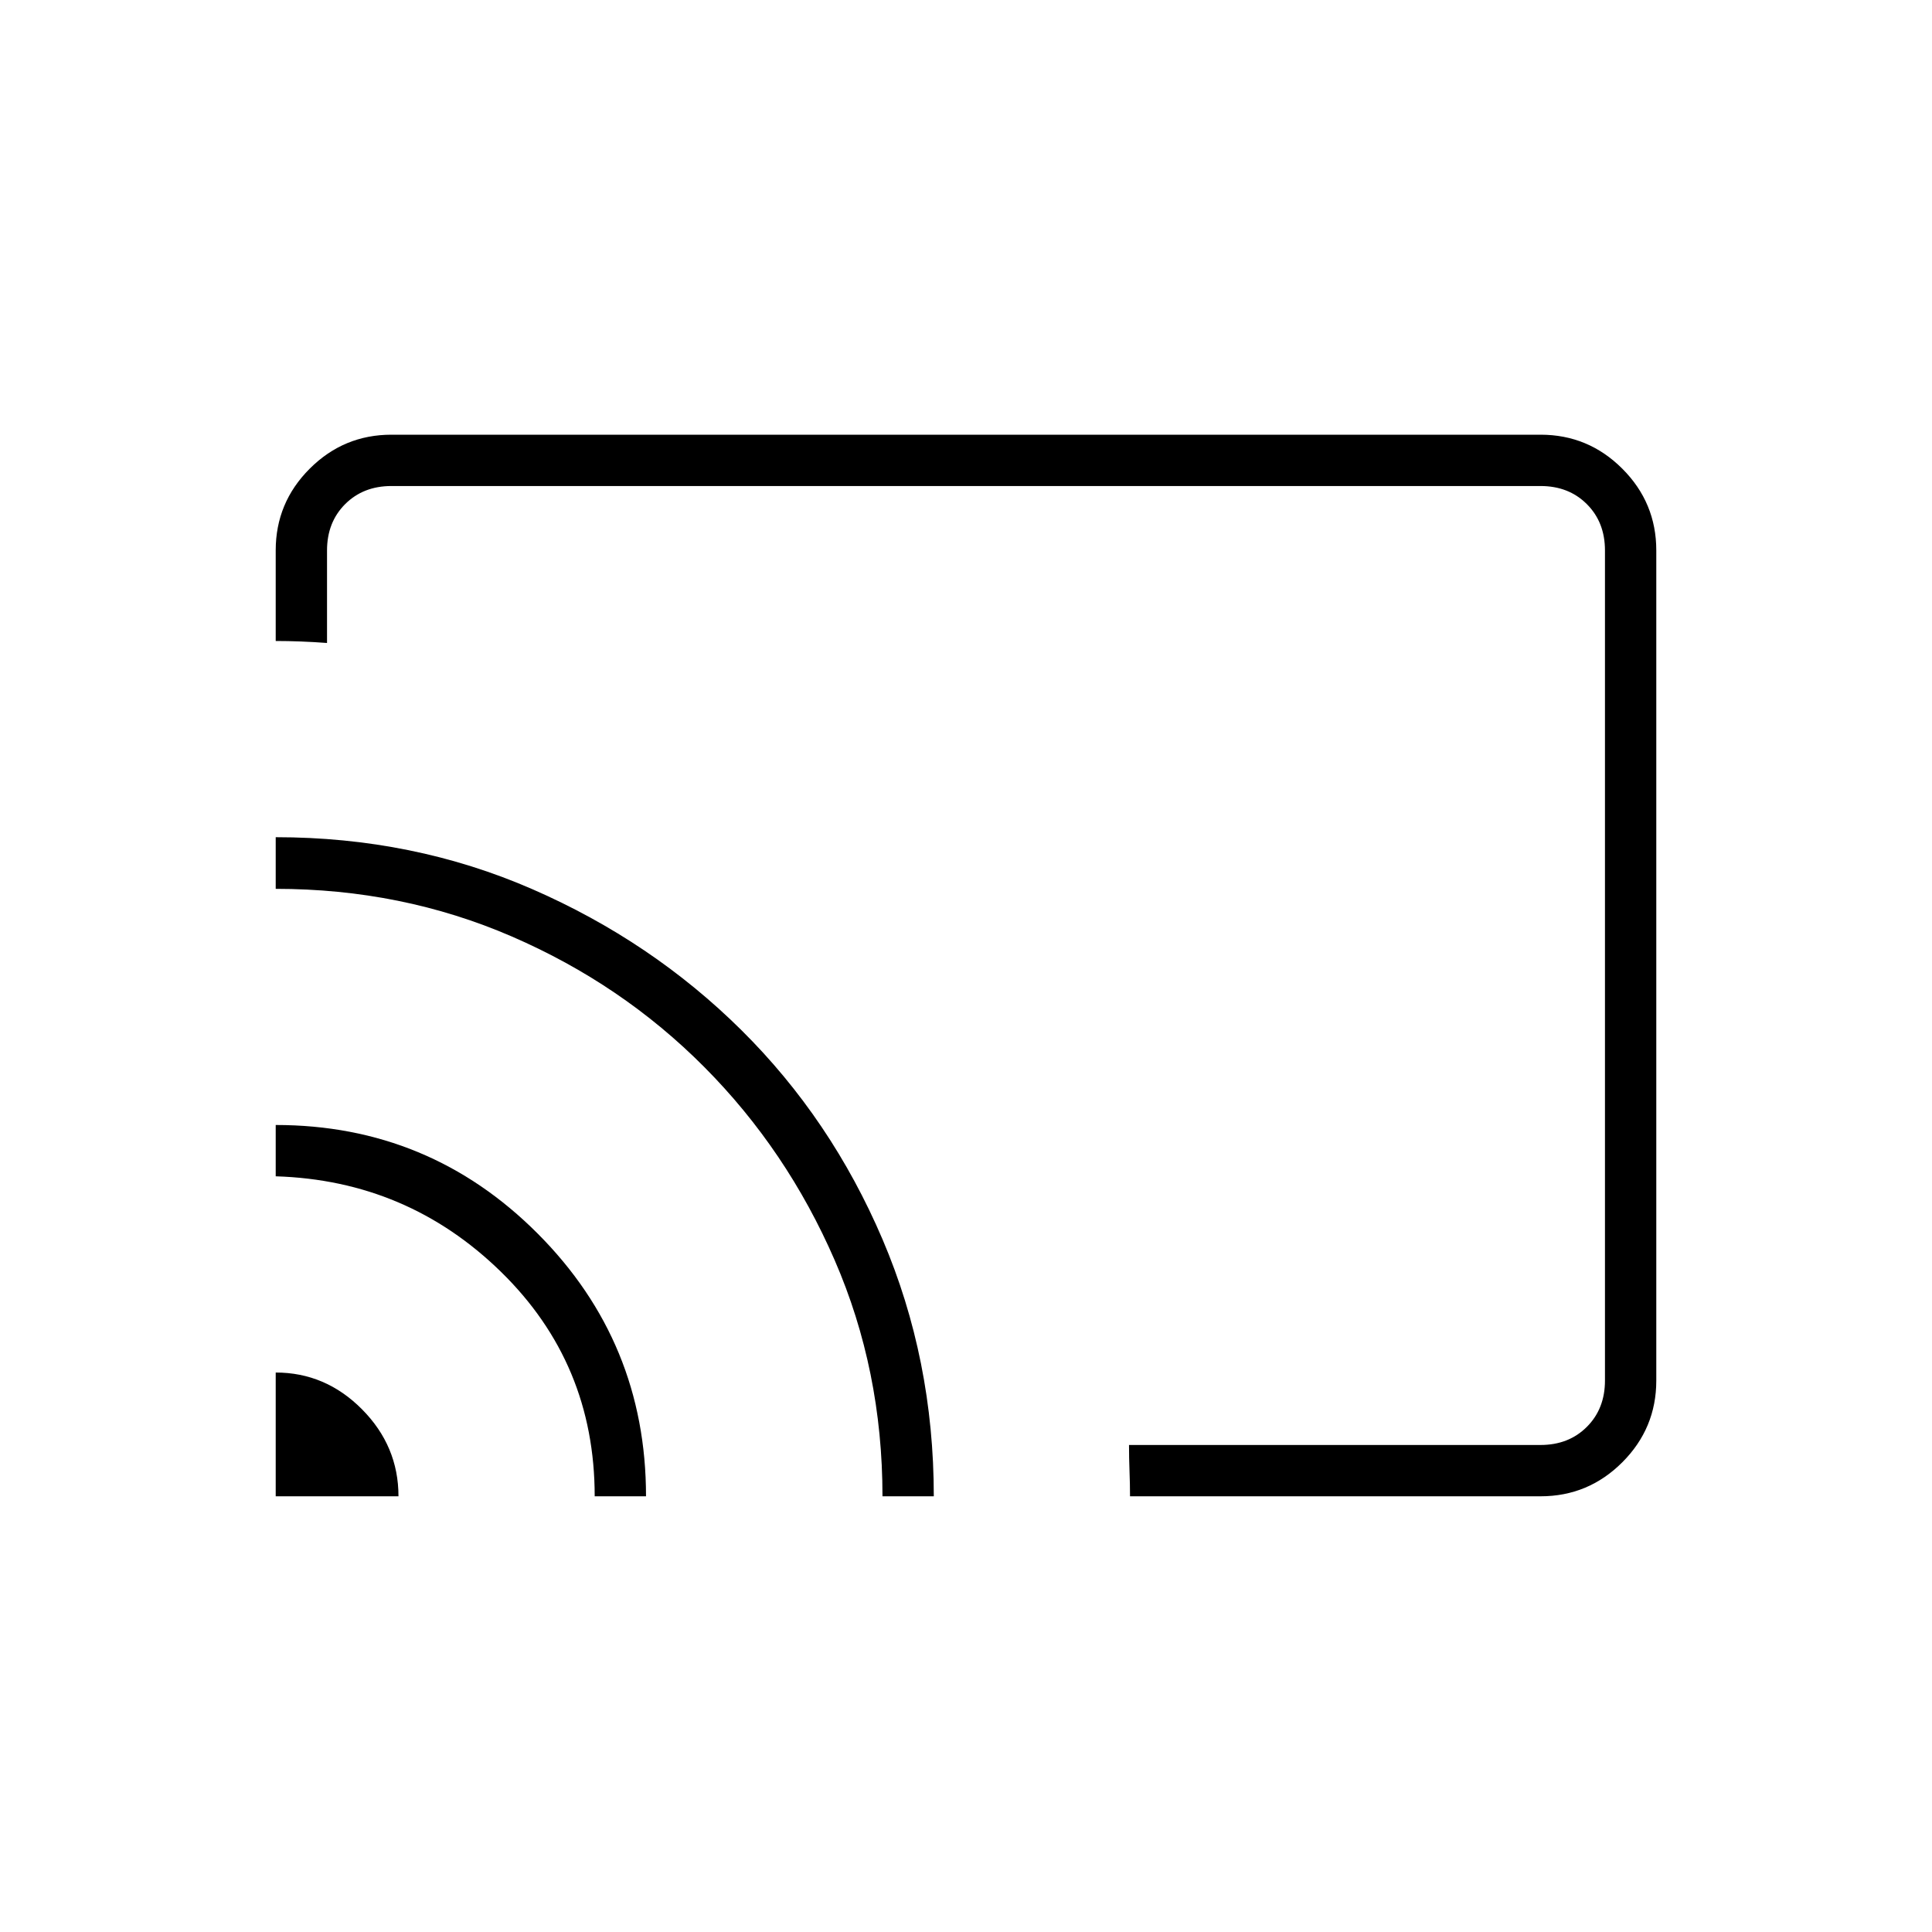 <svg xmlns="http://www.w3.org/2000/svg" height="24" viewBox="0 -960 960 960" width="24"><path d="M480-480.5Zm285.5 264h-204q0-6-.25-12.5t-.25-13h204.5q14 0 23-9t9-23v-412.5q0-14-9-23t-23-9h-571q-14 0-23 9t-9 23v46q-6.5-.5-13-.75t-12.5-.25v-45q0-23.72 16.89-40.61T194.5-744h571q23.72 0 40.61 16.89T823-686.5V-274q0 23.72-16.89 40.61T765.5-216.5Zm-628.5 0V-278q24.75 0 42.88 18.27Q198-241.46 198-216.5h-61Zm158.5 0q0-66-46.53-111.5-46.54-45.5-111.97-47.5V-401q76.34 0 130.17 53.96Q321-293.07 321-216.5h-25.5Zm143 0q0-62.62-23.75-117.31Q391-388.5 350-429.75t-95.69-64.92Q199.62-518.34 137-518.34V-544q68.28 0 127.55 25.84 59.27 25.84 103.87 70.05 44.6 44.21 70.09 103.91Q464-284.5 464-216.5h-25.5Z"/></svg>
